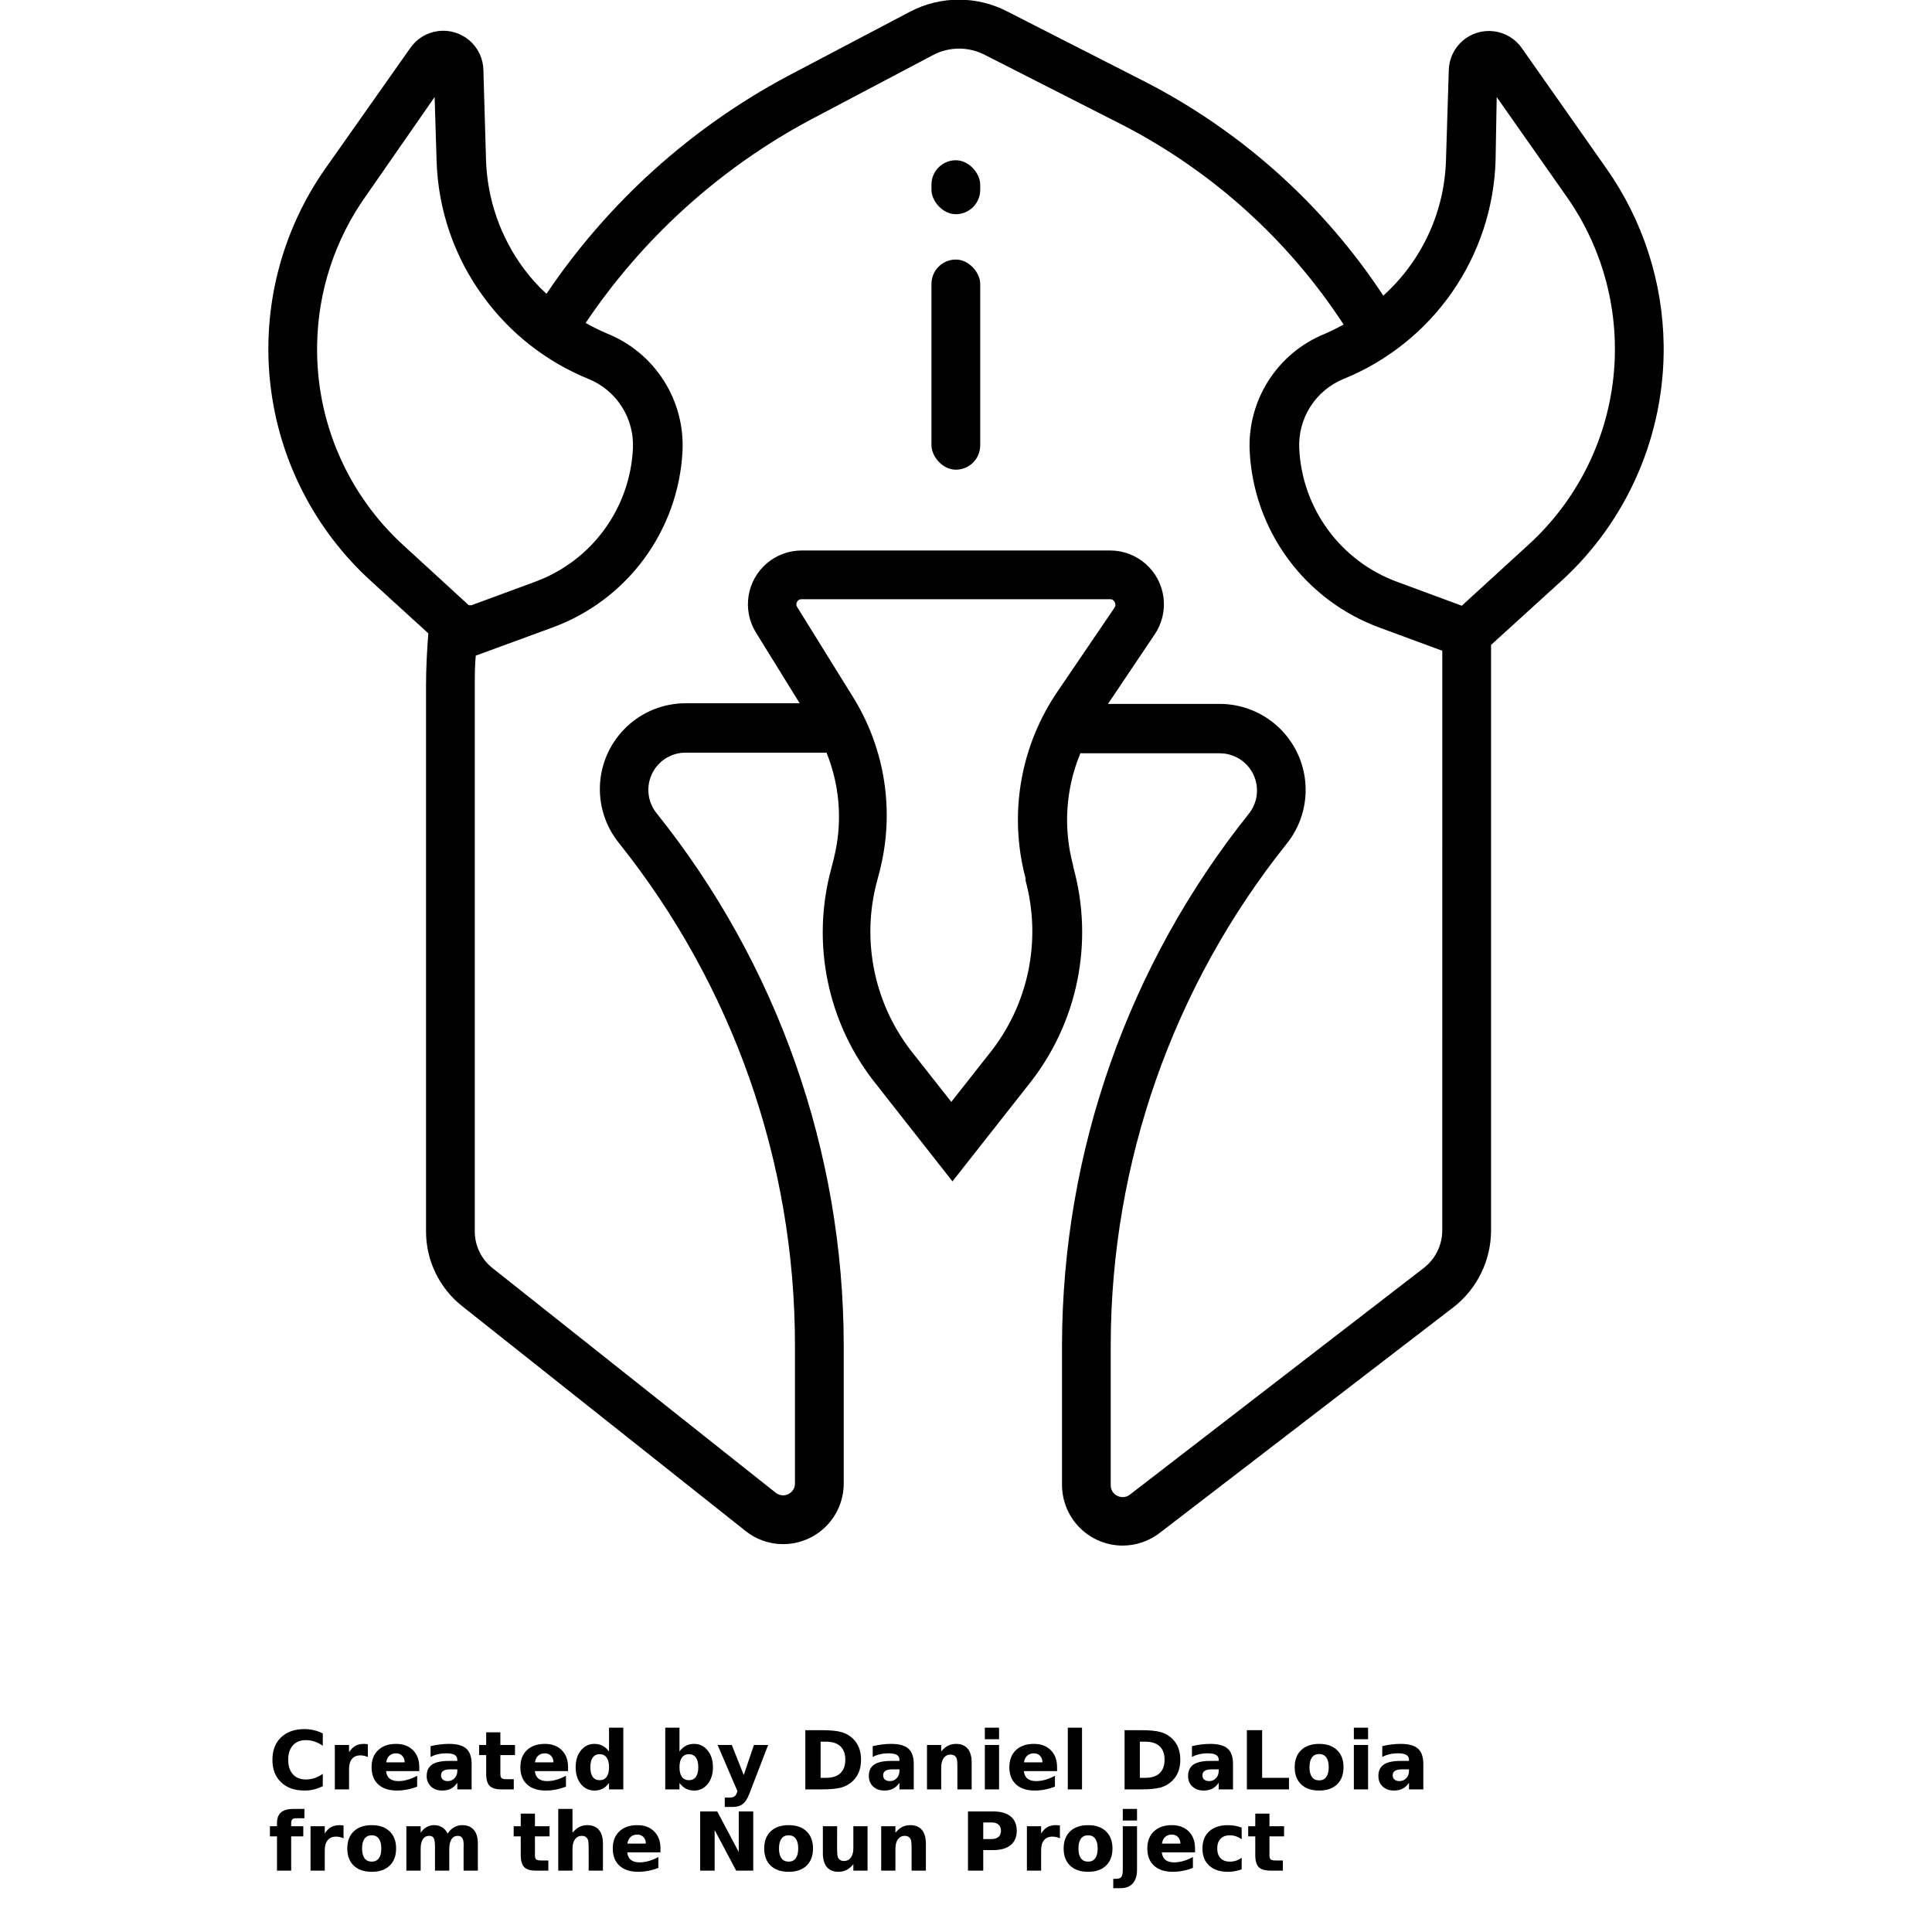 <svg width="700pt" height="700pt" version="1.1" viewBox="0 0 700 700"
  xmlns="http://www.w3.org/2000/svg"
  xmlns:xlink="http://www.w3.org/1999/xlink">
  <defs>
    <symbol id="v" overflow="visible">
      <path d="m19.719-1.172c-1.012 0.523-2.07 0.918-3.172 1.188-1.105 0.27-2.258 0.406-3.453 0.406-3.574 0-6.406-1-8.5-3-2.086-2-3.125-4.707-3.125-8.125 0-3.438 1.039-6.148 3.125-8.141 2.094-2 4.926-3 8.5-3 1.195 0 2.348 0.137 3.453 0.406 1.102 0.262 2.16 0.656 3.172 1.188v4.438c-1.023-0.695-2.031-1.207-3.031-1.531-1-0.332-2.047-0.5-3.141-0.5-1.98 0-3.539 0.637-4.672 1.906-1.125 1.262-1.688 3.008-1.688 5.234 0 2.211 0.562 3.949 1.688 5.219 1.133 1.262 2.691 1.891 4.672 1.891 1.094 0 2.141-0.16 3.141-0.484 1-0.332 2.008-0.848 3.031-1.547z" />
    </symbol>
    <symbol id="e" overflow="visible">
      <path d="m14.438-11.719c-0.461-0.207-0.914-0.359-1.359-0.453-0.438-0.102-0.883-0.156-1.328-0.156-1.324 0-2.344 0.43-3.062 1.281-0.711 0.844-1.062 2.055-1.062 3.625v7.422h-5.156v-16.094h5.156v2.641c0.656-1.051 1.41-1.816 2.266-2.297 0.863-0.488 1.895-0.734 3.094-0.734 0.164 0 0.348 0.012 0.547 0.031 0.207 0.012 0.504 0.039 0.891 0.078z" />
    </symbol>
    <symbol id="a" overflow="visible">
      <path d="m18.547-8.094v1.469h-12.031c0.125 1.211 0.555 2.117 1.297 2.719 0.75 0.605 1.797 0.906 3.141 0.906 1.082 0 2.191-0.16 3.328-0.484 1.133-0.32 2.301-0.805 3.5-1.453v3.953c-1.219 0.469-2.438 0.82-3.656 1.047-1.219 0.238-2.434 0.359-3.641 0.359-2.918 0-5.184-0.738-6.797-2.219-1.617-1.488-2.422-3.566-2.422-6.234 0-2.625 0.789-4.688 2.375-6.188 1.582-1.508 3.766-2.266 6.547-2.266 2.531 0 4.555 0.762 6.078 2.281 1.52 1.523 2.281 3.559 2.281 6.109zm-5.297-1.703c0-0.977-0.289-1.766-0.859-2.359-0.562-0.602-1.309-0.906-2.234-0.906-0.992 0-1.797 0.281-2.422 0.844-0.625 0.555-1.016 1.359-1.172 2.422z" />
    </symbol>
    <symbol id="b" overflow="visible">
      <path d="m9.688-7.25c-1.074 0-1.883 0.184-2.422 0.547-0.543 0.367-0.812 0.902-0.812 1.609 0 0.656 0.219 1.172 0.656 1.547 0.438 0.367 1.039 0.547 1.812 0.547 0.969 0 1.781-0.348 2.438-1.047 0.664-0.695 1-1.566 1-2.609v-0.594zm7.859-1.938v9.188h-5.188v-2.391c-0.688 0.98-1.465 1.695-2.328 2.141-0.867 0.445-1.914 0.672-3.141 0.672-1.668 0-3.023-0.484-4.062-1.453-1.043-0.977-1.562-2.242-1.562-3.797 0-1.883 0.645-3.269 1.938-4.156 1.301-0.883 3.344-1.328 6.125-1.328h3.031v-0.391c0-0.82-0.324-1.422-0.969-1.797-0.637-0.375-1.637-0.562-3-0.562-1.105 0-2.133 0.109-3.078 0.328-0.949 0.219-1.828 0.547-2.641 0.984v-3.922c1.102-0.258 2.207-0.457 3.312-0.594 1.113-0.145 2.227-0.219 3.344-0.219 2.906 0 5 0.574 6.281 1.719 1.289 1.148 1.938 3.008 1.938 5.578z" />
    </symbol>
    <symbol id="d" overflow="visible">
      <path d="m8.094-20.672v4.578h5.297v3.672h-5.297v6.828c0 0.75 0.145 1.258 0.438 1.516 0.301 0.262 0.895 0.391 1.781 0.391h2.641v3.688h-4.422c-2.031 0-3.469-0.422-4.312-1.266-0.844-0.852-1.266-2.297-1.266-4.328v-6.828h-2.562v-3.672h2.562v-4.578z" />
    </symbol>
    <symbol id="k" overflow="visible">
      <path d="m13.422-13.734v-8.625h5.172v22.359h-5.172v-2.328c-0.711 0.949-1.492 1.648-2.344 2.094-0.855 0.438-1.84 0.656-2.953 0.656-1.992 0-3.621-0.785-4.891-2.359-1.273-1.582-1.906-3.613-1.906-6.094 0-2.477 0.633-4.504 1.906-6.078 1.27-1.582 2.898-2.375 4.891-2.375 1.102 0 2.082 0.227 2.938 0.672 0.863 0.438 1.648 1.133 2.359 2.078zm-3.391 10.406c1.102 0 1.941-0.398 2.516-1.203 0.582-0.801 0.875-1.969 0.875-3.5s-0.293-2.695-0.875-3.5c-0.574-0.812-1.414-1.219-2.516-1.219-1.094 0-1.934 0.406-2.516 1.219-0.574 0.805-0.859 1.969-0.859 3.5s0.285 2.699 0.859 3.5c0.582 0.805 1.422 1.203 2.516 1.203z" />
    </symbol>
    <symbol id="j" overflow="visible">
      <path d="m11.047-3.328c1.094 0 1.93-0.398 2.516-1.203 0.582-0.801 0.875-1.969 0.875-3.5s-0.293-2.695-0.875-3.5c-0.586-0.812-1.422-1.219-2.516-1.219-1.105 0-1.953 0.406-2.547 1.219-0.586 0.805-0.875 1.969-0.875 3.5 0 1.523 0.289 2.688 0.875 3.5 0.594 0.805 1.441 1.203 2.547 1.203zm-3.422-10.406c0.707-0.945 1.488-1.641 2.344-2.078 0.863-0.445 1.859-0.672 2.984-0.672 1.977 0 3.602 0.793 4.875 2.375 1.281 1.574 1.922 3.602 1.922 6.078 0 2.481-0.641 4.512-1.922 6.094-1.273 1.574-2.898 2.359-4.875 2.359-1.125 0-2.121-0.227-2.984-0.672-0.855-0.445-1.637-1.141-2.344-2.078v2.328h-5.156v-22.359h5.156z" />
    </symbol>
    <symbol id="i" overflow="visible">
      <path d="m0.359-16.094h5.141l4.328 10.922 3.688-10.922h5.141l-6.766 17.625c-0.688 1.789-1.484 3.039-2.391 3.75-0.898 0.719-2.09 1.078-3.578 1.078h-2.969v-3.391h1.609c0.863 0 1.492-0.141 1.891-0.422 0.406-0.273 0.719-0.766 0.938-1.484l0.141-0.438z" />
    </symbol>
    <symbol id="f" overflow="visible">
      <path d="m8.234-17.281v13.094h1.984c2.258 0 3.984-0.555 5.172-1.672 1.195-1.125 1.797-2.754 1.797-4.891 0-2.125-0.594-3.742-1.781-4.859-1.188-1.113-2.918-1.672-5.188-1.672zm-5.531-4.172h5.828c3.258 0 5.688 0.234 7.281 0.703 1.602 0.461 2.973 1.242 4.109 2.344 1.008 0.969 1.754 2.09 2.234 3.359 0.488 1.262 0.734 2.695 0.734 4.297 0 1.617-0.246 3.059-0.734 4.328-0.48 1.273-1.227 2.391-2.234 3.359-1.148 1.117-2.527 1.906-4.141 2.375-1.605 0.461-4.023 0.688-7.25 0.688h-5.828z" />
    </symbol>
    <symbol id="h" overflow="visible">
      <path d="m18.656-9.797v9.797h-5.172v-7.5c0-1.395-0.031-2.352-0.094-2.875-0.062-0.531-0.172-0.922-0.328-1.172-0.199-0.332-0.469-0.594-0.812-0.781s-0.742-0.281-1.188-0.281c-1.074 0-1.918 0.418-2.531 1.25-0.605 0.824-0.906 1.969-0.906 3.438v7.922h-5.156v-16.094h5.156v2.359c0.77-0.945 1.586-1.641 2.453-2.078 0.875-0.445 1.844-0.672 2.906-0.672 1.852 0 3.258 0.574 4.219 1.719 0.969 1.137 1.453 2.793 1.453 4.969z" />
    </symbol>
    <symbol id="g" overflow="visible">
      <path d="m2.469-16.094h5.156v16.094h-5.156zm0-6.266h5.156v4.188h-5.156z" />
    </symbol>
    <symbol id="u" overflow="visible">
      <path d="m2.469-22.359h5.156v22.359h-5.156z" />
    </symbol>
    <symbol id="t" overflow="visible">
      <path d="m2.703-21.453h5.531v17.266h9.719v4.188h-15.25z" />
    </symbol>
    <symbol id="c" overflow="visible">
      <path d="m10.141-12.812c-1.148 0-2.023 0.414-2.625 1.234-0.594 0.824-0.891 2.008-0.891 3.547 0 1.543 0.297 2.727 0.891 3.547 0.602 0.812 1.477 1.219 2.625 1.219 1.113 0 1.969-0.406 2.562-1.219 0.594-0.82 0.891-2.004 0.891-3.547 0-1.539-0.297-2.723-0.891-3.547-0.594-0.82-1.449-1.234-2.562-1.234zm0-3.672c2.758 0 4.914 0.75 6.469 2.25 1.562 1.492 2.344 3.559 2.344 6.203 0 2.648-0.781 4.719-2.344 6.219-1.555 1.492-3.711 2.234-6.469 2.234-2.781 0-4.961-0.742-6.531-2.234-1.562-1.5-2.344-3.57-2.344-6.219 0-2.644 0.781-4.711 2.344-6.203 1.57-1.5 3.75-2.25 6.531-2.25z" />
    </symbol>
    <symbol id="s" overflow="visible">
      <path d="m13.062-22.359v3.375h-2.844c-0.73 0-1.242 0.133-1.531 0.391-0.281 0.262-0.422 0.719-0.422 1.375v1.125h4.391v3.672h-4.391v12.422h-5.141v-12.422h-2.562v-3.672h2.562v-1.125c0-1.75 0.484-3.039 1.453-3.875 0.977-0.844 2.492-1.266 4.547-1.266z" />
    </symbol>
    <symbol id="r" overflow="visible">
      <path d="m17.391-13.422c0.656-1 1.43-1.758 2.328-2.281 0.895-0.52 1.879-0.781 2.953-0.781 1.844 0 3.25 0.574 4.219 1.719 0.969 1.137 1.453 2.793 1.453 4.969v9.797h-5.172v-8.391c0.008-0.125 0.016-0.254 0.016-0.391 0.008-0.133 0.016-0.328 0.016-0.578 0-1.133-0.172-1.957-0.516-2.469-0.336-0.52-0.871-0.781-1.609-0.781-0.98 0-1.734 0.406-2.266 1.219-0.531 0.805-0.809 1.965-0.828 3.484v7.906h-5.172v-8.391c0-1.781-0.156-2.926-0.469-3.438-0.305-0.52-0.852-0.781-1.641-0.781-0.98 0-1.742 0.406-2.281 1.219-0.531 0.812-0.797 1.969-0.797 3.469v7.922h-5.188v-16.094h5.188v2.359c0.625-0.914 1.348-1.602 2.172-2.062 0.82-0.457 1.723-0.688 2.703-0.688 1.113 0 2.098 0.273 2.953 0.812 0.852 0.531 1.5 1.281 1.938 2.25z" />
    </symbol>
    <symbol id="q" overflow="visible">
      <path d="m18.656-9.797v9.797h-5.172v-7.469c0-1.414-0.031-2.383-0.094-2.906-0.062-0.531-0.172-0.922-0.328-1.172-0.199-0.332-0.469-0.594-0.812-0.781s-0.742-0.281-1.188-0.281c-1.074 0-1.918 0.418-2.531 1.25-0.605 0.824-0.906 1.969-0.906 3.438v7.922h-5.156v-22.359h5.156v8.625c0.77-0.945 1.586-1.641 2.453-2.078 0.875-0.445 1.844-0.672 2.906-0.672 1.852 0 3.258 0.574 4.219 1.719 0.969 1.137 1.453 2.793 1.453 4.969z" />
    </symbol>
    <symbol id="p" overflow="visible">
      <path d="m2.703-21.453h6.188l7.797 14.719v-14.719h5.25v21.453h-6.188l-7.797-14.719v14.719h-5.25z" />
    </symbol>
    <symbol id="o" overflow="visible">
      <path d="m2.297-6.266v-9.828h5.172v1.609c0 0.867-0.008 1.961-0.016 3.281v2.641c0 1.293 0.031 2.227 0.094 2.797 0.062 0.562 0.176 0.977 0.344 1.234 0.207 0.336 0.484 0.594 0.828 0.781 0.344 0.18 0.734 0.266 1.172 0.266 1.07 0 1.914-0.41 2.531-1.234 0.613-0.82 0.922-1.969 0.922-3.438v-7.938h5.141v16.094h-5.141v-2.328c-0.781 0.938-1.605 1.633-2.469 2.078-0.867 0.445-1.824 0.672-2.875 0.672-1.855 0-3.273-0.566-4.25-1.703-0.969-1.145-1.453-2.805-1.453-4.984z" />
    </symbol>
    <symbol id="n" overflow="visible">
      <path d="m2.703-21.453h9.188c2.727 0 4.82 0.605 6.281 1.812 1.469 1.211 2.203 2.938 2.203 5.188s-0.734 3.981-2.203 5.188c-1.461 1.211-3.555 1.812-6.281 1.812h-3.656v7.453h-5.531zm5.531 4v6h3.062c1.07 0 1.898-0.258 2.484-0.781 0.582-0.52 0.875-1.258 0.875-2.219 0-0.957-0.293-1.695-0.875-2.219-0.586-0.52-1.414-0.781-2.484-0.781z" />
    </symbol>
    <symbol id="m" overflow="visible">
      <path d="m2.469-16.094h5.156v15.812c0 2.156-0.523 3.801-1.562 4.938-1.031 1.133-2.531 1.703-4.5 1.703h-2.547v-3.391h0.891c0.977 0 1.648-0.219 2.016-0.656 0.363-0.438 0.547-1.305 0.547-2.594zm0-6.266h5.156v4.188h-5.156z" />
    </symbol>
    <symbol id="l" overflow="visible">
      <path d="m15.484-15.594v4.203c-0.699-0.477-1.402-0.832-2.109-1.062-0.711-0.238-1.438-0.359-2.188-0.359-1.438 0-2.559 0.422-3.359 1.266-0.805 0.836-1.203 2.008-1.203 3.516 0 1.5 0.398 2.672 1.203 3.516 0.801 0.836 1.922 1.25 3.359 1.25 0.801 0 1.562-0.117 2.281-0.359 0.727-0.238 1.398-0.594 2.016-1.062v4.219c-0.812 0.293-1.637 0.508-2.469 0.656-0.824 0.156-1.652 0.234-2.484 0.234-2.898 0-5.168-0.742-6.812-2.234-1.637-1.488-2.453-3.562-2.453-6.219s0.816-4.727 2.453-6.219c1.645-1.488 3.914-2.234 6.812-2.234 0.844 0 1.676 0.074 2.5 0.219 0.82 0.148 1.641 0.371 2.453 0.672z" />
    </symbol>
  </defs>
  <g>
    <path d="m602.77 124.89c-0.332-22.875-7.559-45.121-20.727-63.832l-30.621-43.574c-2.348-3.387-6.019-5.621-10.109-6.144s-8.207 0.711-11.332 3.398-4.965 6.574-5.059 10.695l-1 32.152c-0.43 18.934-8.652 36.852-22.73 49.523-21.527-32.684-51.09-59.285-85.855-77.258l-50.465-25.734c-10.953-5.648-23.965-5.648-34.918 0l-44.754 23.555c-35.059 18.762-64.996 45.809-87.207 78.789-2.981-2.746-5.703-5.762-8.129-9.008-8.574-11.516-13.387-25.398-13.777-39.75l-0.941-32.152c-0.039-4.156-1.852-8.098-4.984-10.828-3.133-2.731-7.285-3.992-11.406-3.465-4.125 0.527-7.824 2.793-10.168 6.227l-30.621 43.457c-15.953 22.652-23.086 50.352-20.062 77.891 3.027 27.543 16.004 53.031 36.492 71.68l20.785 18.961c-0.473 6.301-0.824 12.543-0.824 18.785v197.86c-0.02 10.613 4.844 20.648 13.191 27.203l102.58 81.379c3.859 3.098 8.656 4.781 13.602 4.769 5.828 0 11.414-2.312 15.531-6.434 4.121-4.117 6.434-9.703 6.434-15.531v-50.109c-0.086-70.098-24.008-138.08-67.836-192.79-3.231-4.043-3.863-9.574-1.629-14.242 2.231-4.668 6.938-7.644 12.113-7.664h51.113-0.004c4.598 11.328 5.727 23.77 3.242 35.742-0.391 1.883-0.863 3.848-1.414 5.887v0.004c-7.582 27.391-1.465 56.762 16.43 78.844l27.383 34.859 27.383-34.801-0.004 0.004c17.934-22.207 24.031-51.707 16.371-79.203v-0.352c-3.684-13.496-2.773-27.832 2.59-40.75h50.465c5.219-0.016 9.977 2.977 12.219 7.691 2.246 4.711 1.566 10.293-1.738 14.332-43.613 54.582-67.441 122.34-67.598 192.2v50.875c0.016 5.82 2.332 11.398 6.449 15.516 4.117 4.113 9.691 6.434 15.512 6.449 4.832-0.008 9.527-1.602 13.367-4.535l106.76-82.027c8.41-6.676 13.332-16.816 13.367-27.559v-207.8-4.418l25.32-23.023c24.105-21.934 37.656-53.148 37.215-85.738zm-487.87 0c0.305-19.332 6.465-38.121 17.668-53.879l24.906-35.859 0.707 22.965c0.5 17.938 6.504 35.285 17.195 49.699 9.633 13.102 22.695 23.289 37.746 29.441 5.012 2.008 9.27 5.539 12.172 10.09 2.906 4.551 4.312 9.898 4.019 15.289-0.527 10.598-4.16 20.809-10.441 29.359-6.281 8.555-14.934 15.074-24.887 18.75l-23.141 8.539h-1l-23.555-21.609h-0.004c-20.391-18.559-31.82-44.98-31.387-72.547zm268.46 125.37c-13.668 19.844-17.973 44.672-11.777 67.953v0.824c5.93 21.934 0.957 45.375-13.367 63.008l-13.543 17.195-13.543-17.195c-14.305-17.641-19.258-41.086-13.309-63.008 0.648-2.238 1.238-4.594 1.707-6.891v0.004c4.356-20.637 0.512-42.152-10.719-60.004l-20.02-32.27c-0.352-0.559-0.352-1.27 0-1.828 0.301-0.598 0.922-0.965 1.59-0.941h111.88c0.68-0.012 1.309 0.379 1.59 1.004 0.398 0.605 0.398 1.391 0 2zm139.2 195.62c-0.043 5.305-2.516 10.297-6.711 13.543l-106.52 82.148c-1.293 0.98-3.027 1.141-4.477 0.41-1.484-0.691-2.43-2.188-2.414-3.828v-50.992c0.098-65.973 22.582-129.96 63.773-181.48 4.926-6.141 7.344-13.918 6.766-21.77-0.574-7.848-4.098-15.191-9.867-20.547-5.766-5.356-13.348-8.332-21.219-8.328h-40.453l16.781-24.969v0.004c2.727-3.918 3.918-8.699 3.352-13.438-0.562-4.742-2.848-9.105-6.418-12.273-3.57-3.168-8.18-4.914-12.949-4.91h-111.88c-4.594 0.035-9.023 1.691-12.516 4.676-3.488 2.984-5.812 7.106-6.562 11.637s0.125 9.18 2.473 13.129l16.016 25.91h-41.219c-7.879-0.02-15.473 2.949-21.242 8.309-5.773 5.363-9.297 12.715-9.855 20.57-0.562 7.859 1.883 15.637 6.836 21.762 41.297 51.656 63.785 115.82 63.773 181.96v50.113-0.004c0.016 1.641-0.93 3.137-2.414 3.828-1.477 0.738-3.242 0.555-4.535-0.469l-102.58-81.379c-4.106-3.219-6.496-8.152-6.477-13.367v-197.8c0-3.531 0-7.125 0.352-10.777l27.793-10.188h0.004c13.234-4.848 24.754-13.477 33.129-24.812 8.375-11.336 13.234-24.883 13.977-38.961 0.469-9.059-1.902-18.043-6.777-25.691-4.875-7.652-12.016-13.594-20.426-17-2.703-1.141-5.34-2.438-7.891-3.887 20.703-30.781 48.621-56.031 81.32-73.547l44.637-23.555h-0.004c5.867-3.059 12.859-3.059 18.727 0l50.348 25.613v0.004c32.301 16.766 59.727 41.594 79.613 72.074-2.238 1.176-4.477 2.356-6.832 3.356-8.41 3.406-15.551 9.348-20.426 17-4.875 7.652-7.246 16.633-6.777 25.691 0.734 14.078 5.594 27.629 13.969 38.969s19.898 19.965 33.141 24.805l22.668 8.363v2.297zm7.066-226.41-23.555-8.715c-9.953-3.676-18.605-10.195-24.887-18.75-6.281-8.551-9.914-18.762-10.441-29.359-0.285-5.383 1.113-10.719 4.008-15.27 2.891-4.551 7.129-8.082 12.125-10.109 15.828-6.441 29.449-17.332 39.215-31.359 9.762-14.027 15.242-30.586 15.785-47.664l0.41-23.082 25.262 35.98v-0.004c13.5 19.117 19.543 42.512 16.996 65.773-2.551 23.266-13.516 44.793-30.832 60.535z" />
    <path d="m346.32 94.039c4.879 0 8.832 4.879 8.832 8.832v58.473c0 4.879-3.953 8.832-8.832 8.832-4.879 0-8.832-4.879-8.832-8.832v-58.473c0-4.879 3.953-8.832 8.832-8.832z" />
    <path d="m346.32 58.062c4.879 0 8.832 4.879 8.832 8.832v1.883c0 4.879-3.953 8.832-8.832 8.832-4.879 0-8.832-4.879-8.832-8.832v-1.883c0-4.879 3.953-8.832 8.832-8.832z" />
    <use x="97.234" y="648.328" xlink:href="#v" />
    <use x="118.844" y="648.328" xlink:href="#e" />
    <use x="133.363" y="648.328" xlink:href="#a" />
    <use x="153.332" y="648.328" xlink:href="#b" />
    <use x="173.199" y="648.328" xlink:href="#d" />
    <use x="187.273" y="648.328" xlink:href="#a" />
    <use x="207.242" y="648.328" xlink:href="#k" />
    <use x="238.566" y="648.328" xlink:href="#j" />
    <use x="259.645" y="648.328" xlink:href="#i" />
    <use x="289.086" y="648.328" xlink:href="#f" />
    <use x="313.527" y="648.328" xlink:href="#b" />
    <use x="333.395" y="648.328" xlink:href="#h" />
    <use x="354.355" y="648.328" xlink:href="#g" />
    <use x="364.445" y="648.328" xlink:href="#a" />
    <use x="384.414" y="648.328" xlink:href="#u" />
    <use x="404.758" y="648.328" xlink:href="#f" />
    <use x="429.199" y="648.328" xlink:href="#b" />
    <use x="449.066" y="648.328" xlink:href="#t" />
    <use x="467.828" y="648.328" xlink:href="#c" />
    <use x="488.055" y="648.328" xlink:href="#g" />
    <use x="498.148" y="648.328" xlink:href="#b" />
    <use x="97.234" y="677.77" xlink:href="#s" />
    <use x="110.043" y="677.77" xlink:href="#e" />
    <use x="124.562" y="677.77" xlink:href="#c" />
    <use x="144.793" y="677.77" xlink:href="#r" />
    <use x="185.723" y="677.77" xlink:href="#d" />
    <use x="199.797" y="677.77" xlink:href="#q" />
    <use x="220.754" y="677.77" xlink:href="#a" />
    <use x="250.977" y="677.77" xlink:href="#p" />
    <use x="275.617" y="677.77" xlink:href="#c" />
    <use x="295.844" y="677.77" xlink:href="#o" />
    <use x="316.805" y="677.77" xlink:href="#h" />
    <use x="348.016" y="677.77" xlink:href="#n" />
    <use x="369.594" y="677.77" xlink:href="#e" />
    <use x="384.113" y="677.77" xlink:href="#c" />
    <use x="404.34" y="677.77" xlink:href="#m" />
    <use x="414.434" y="677.77" xlink:href="#a" />
    <use x="434.402" y="677.77" xlink:href="#l" />
    <use x="451.855" y="677.77" xlink:href="#d" />
  </g>
</svg>